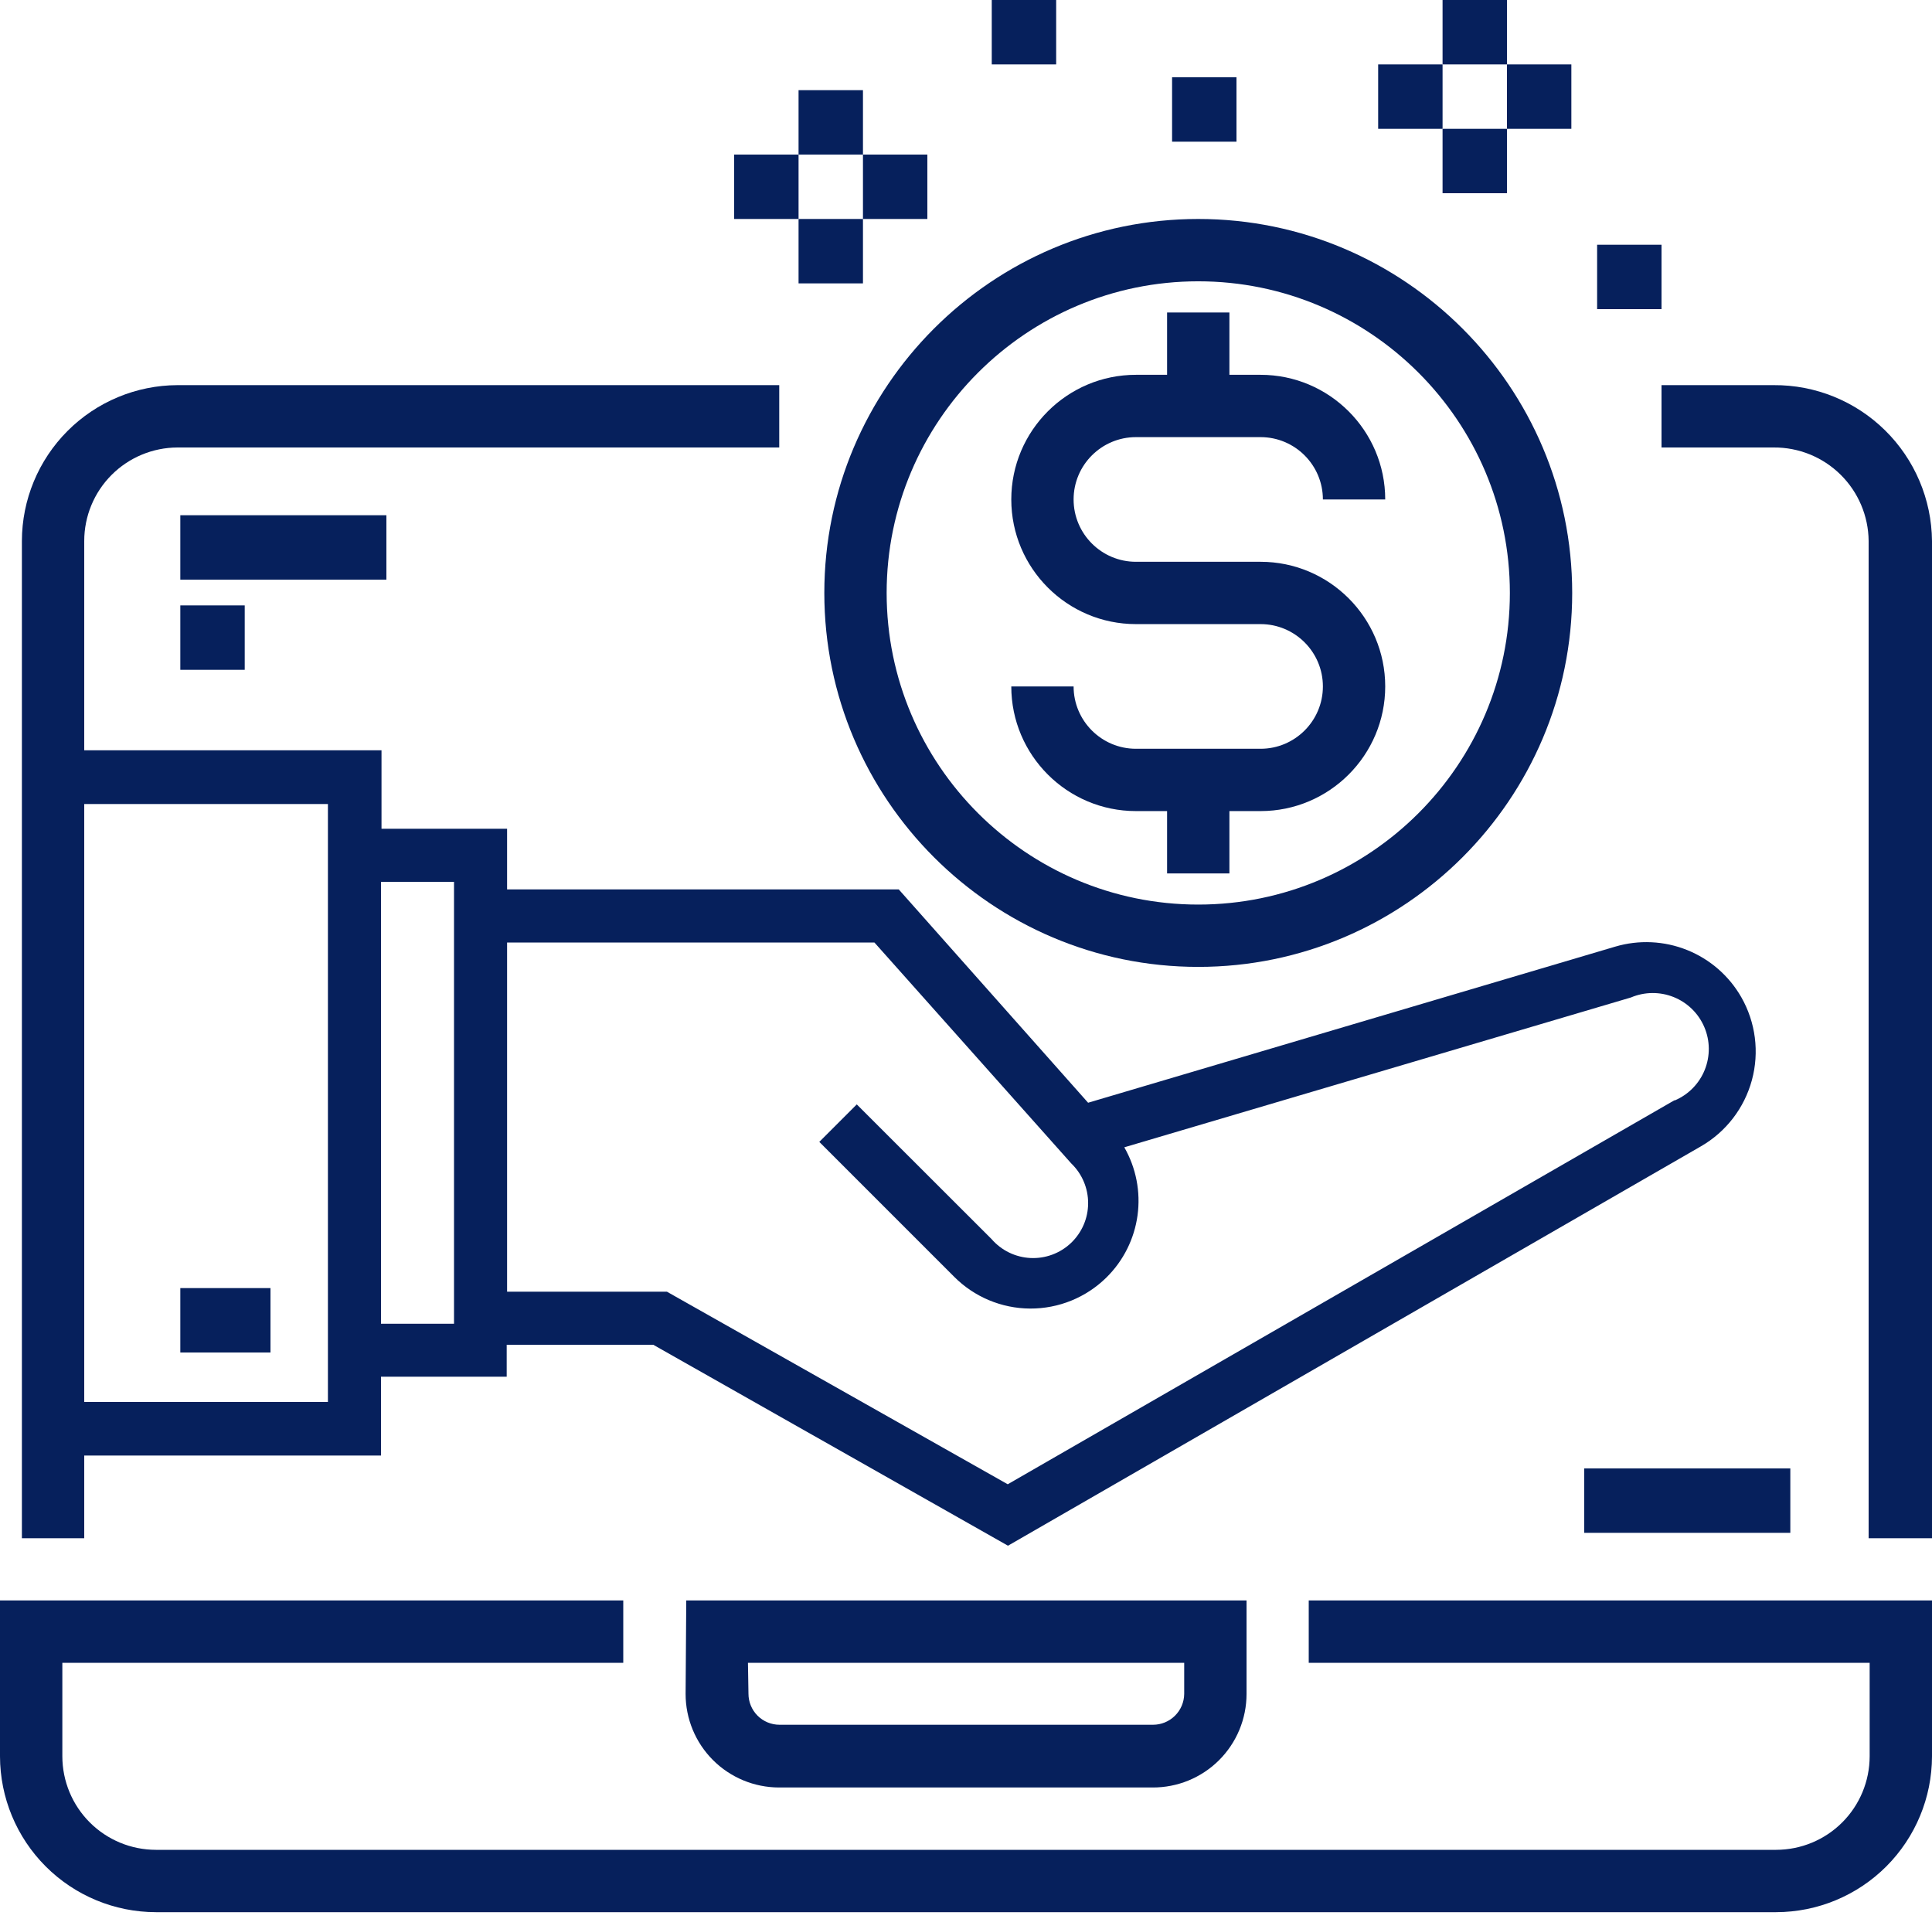 <svg width="150" height="149" viewBox="0 0 150 149" fill="none" xmlns="http://www.w3.org/2000/svg">
<path d="M14 40H30V45H14V40Z" fill="#06205C"/>
<path d="M14 47H19V52H14V47Z" fill="#06205C"/>
<path d="M125.41 73.49L84.48 85.61L69.78 69.05H39.37V64.34H29.62V58.25H2.94V62.42H25.46V108.84H2.94V113H29.58V106.88H39.34V104.4H50.72L78.26 120L132.05 89C134.002 87.878 135.428 86.027 136.017 83.854C136.606 81.681 136.308 79.364 135.19 77.41C134.239 75.752 132.756 74.463 130.981 73.752C129.206 73.041 127.244 72.948 125.41 73.49V73.49ZM35.25 102.77H29.58V68.46H35.25V102.77ZM130 85.42L78.24 115.23L51.78 100.28H39.37V73.17H67.89L83.17 90.32C83.587 90.72 83.918 91.201 84.143 91.732C84.369 92.264 84.484 92.836 84.482 93.413C84.481 93.991 84.362 94.562 84.133 95.092C83.904 95.622 83.57 96.1 83.151 96.498C82.732 96.895 82.236 97.204 81.695 97.404C81.153 97.604 80.576 97.693 80 97.664C79.423 97.635 78.858 97.49 78.339 97.237C77.82 96.983 77.358 96.627 76.98 96.19L66.52 85.74L63.61 88.65L74.07 99.11C75.634 100.686 77.758 101.578 79.978 101.589C82.198 101.6 84.331 100.73 85.91 99.17C87.222 97.874 88.068 96.181 88.318 94.355C88.567 92.528 88.206 90.67 87.29 89.07L126.62 77.44C127.68 76.99 128.875 76.978 129.944 77.407C131.012 77.836 131.867 78.672 132.32 79.73C132.545 80.255 132.664 80.818 132.67 81.389C132.676 81.959 132.57 82.525 132.357 83.055C132.145 83.584 131.83 84.067 131.43 84.474C131.031 84.882 130.555 85.207 130.03 85.43L130 85.42Z" fill="#06205C"/>
<path d="M14 100H21V105H14V100Z" fill="#06205C"/>
<path d="M72 12L72 17L67 17L67 12L72 12Z" fill="#06205C"/>
<path d="M67 7L67 12L62 12L62 7L67 7Z" fill="#06205C"/>
<path d="M67 17L67 22L62 22L62 17L67 17Z" fill="#06205C"/>
<path d="M62 12L62 17L57 17L57 12L62 12Z" fill="#06205C"/>
<path d="M122 5L122 10L117 10L117 5L122 5Z" fill="#06205C"/>
<path d="M117 0L117 5L112 5L112 -2.18557e-07L117 0Z" fill="#06205C"/>
<path d="M117 10L117 15L112 15L112 10L117 10Z" fill="#06205C"/>
<path d="M112 5L112 10L107 10L107 5L112 5Z" fill="#06205C"/>
<path d="M129 19L129 24L124 24L124 19L129 19Z" fill="#06205C"/>
<path d="M82 0L82 5L77 5L77 -2.18557e-07L82 0Z" fill="#06205C"/>
<path d="M96 6L96 11L91 11L91 6L96 6Z" fill="#06205C"/>
<path d="M123 114H139V119H123V114Z" fill="#06205C"/>
<path d="M101.61 124.25V129.09H145.16V136.35C145.157 138.275 144.392 140.12 143.031 141.481C141.67 142.842 139.825 143.607 137.9 143.61H12.1C10.175 143.607 8.33 142.842 6.969 141.481C5.608 140.12 4.843 138.275 4.84 136.35V129.09H48.39V124.25H0V136.35C0.005 139.557 1.282 142.632 3.55 144.9C5.818 147.168 8.893 148.445 12.1 148.45H137.9C141.107 148.445 144.182 147.168 146.45 144.9C148.718 142.632 149.995 139.557 150 136.35V124.25H101.61Z" fill="#06205C"/>
<path d="M53.23 131.51C53.23 133.434 53.994 135.279 55.353 136.64C56.713 138.001 58.557 138.767 60.48 138.77H89.481C90.437 138.775 91.386 138.591 92.271 138.229C93.156 137.866 93.962 137.332 94.64 136.658C95.318 135.983 95.857 135.181 96.224 134.298C96.591 133.414 96.781 132.467 96.781 131.51V124.25H53.281L53.23 131.51ZM58.071 129.09H91.941V131.51C91.933 132.147 91.674 132.754 91.221 133.202C90.768 133.649 90.157 133.9 89.52 133.9H60.52C59.881 133.9 59.268 133.646 58.816 133.194C58.364 132.742 58.111 132.129 58.111 131.49V131.49L58.071 129.09Z" fill="#06205C"/>
<path d="M6.54 42C6.54 40.078 7.302 38.235 8.66 36.874C10.017 35.513 11.858 34.746 13.78 34.74H60.5V29.9H13.78C10.576 29.911 7.507 31.19 5.243 33.457C2.979 35.725 1.705 38.796 1.7 42V119.42H6.54V42Z" fill="#06205C"/>
<path d="M129 34.74H137.71C139.649 34.726 141.515 35.483 142.897 36.845C144.279 38.206 145.064 40.06 145.08 42V119.42H150V42C149.971 38.767 148.66 35.677 146.356 33.409C144.052 31.14 140.943 29.878 137.71 29.9H129V34.74Z" fill="#06205C"/>
<path d="M64 46.032C64 62.041 77.024 75.064 93.032 75.064C109.041 75.064 122.065 62.041 122.065 46.032C122.065 30.024 109.041 17 93.032 17C77.024 17 64 30.024 64 46.032ZM117.226 46.032C117.226 59.372 106.372 70.226 93.032 70.226C79.692 70.226 68.839 59.372 68.839 46.032C68.839 32.692 79.692 21.839 93.032 21.839C106.372 21.839 117.226 32.692 117.226 46.032Z" fill="#06205C"/>
<path d="M90.612 24.259V29.098H88.193C82.856 29.098 78.516 33.438 78.516 38.775C78.516 44.112 82.856 48.452 88.193 48.452H97.871C100.539 48.452 102.709 50.622 102.709 53.291C102.709 55.96 100.539 58.13 97.871 58.13H88.193C85.524 58.13 83.354 55.96 83.354 53.291H78.516C78.516 58.628 82.856 62.968 88.193 62.968H90.612V67.807H95.451V62.968H97.871C103.207 62.968 107.548 58.628 107.548 53.291C107.548 47.954 103.207 43.614 97.871 43.614H88.193C85.524 43.614 83.354 41.444 83.354 38.775C83.354 36.106 85.524 33.936 88.193 33.936H97.871C100.539 33.936 102.709 36.106 102.709 38.775H107.548C107.548 33.438 103.207 29.098 97.871 29.098H95.451V24.259H90.612Z" fill="#06205C"/>
</svg>
